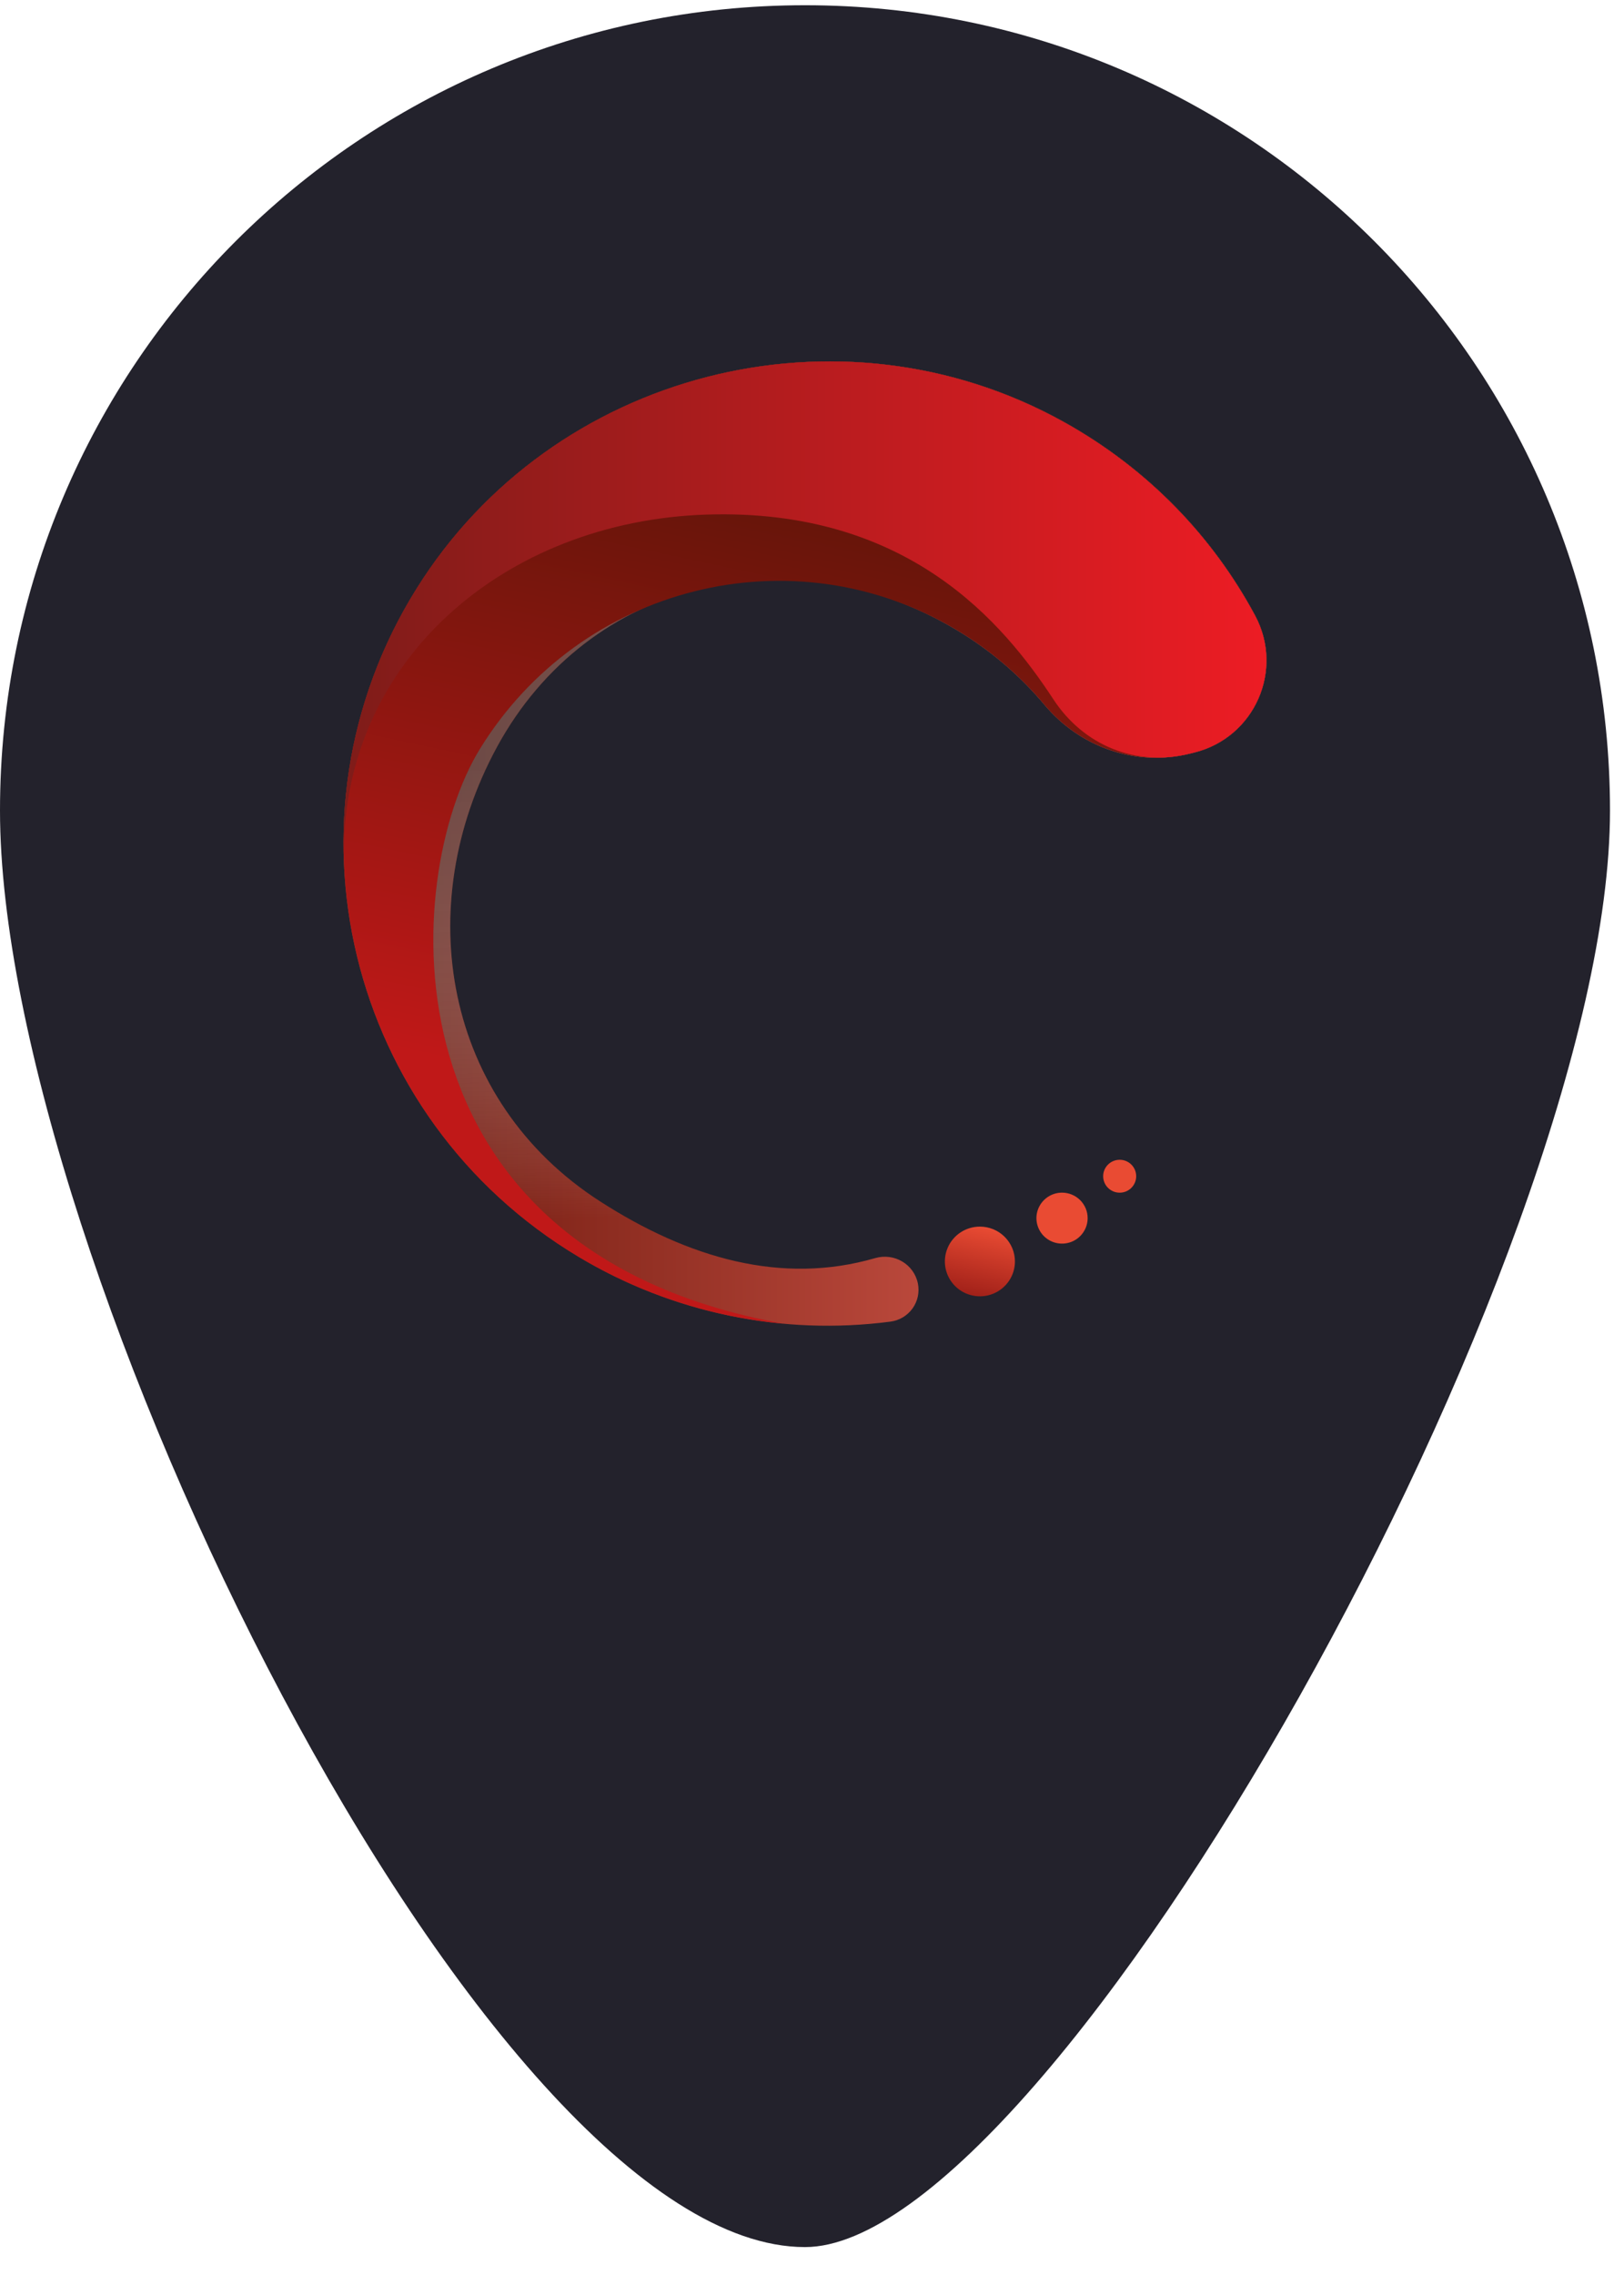 <svg width="45" height="63" viewBox="0 0 45 63" fill="none" xmlns="http://www.w3.org/2000/svg">
<path d="M44.612 22.446C44.612 34.762 29.135 62.227 22.306 62.227C13.418 62.227 0 34.762 0 22.446C0 10.129 9.987 0.145 22.306 0.145C34.625 0.145 44.612 10.129 44.612 22.446Z" fill="#23222C"/>
<path d="M24.25 34.84C21.668 35.59 19.079 34.847 16.623 33.266C12.308 30.487 11.366 25.112 13.77 20.687C16.305 16.023 21.949 14.718 26.512 17.448C27.434 17.999 28.257 18.699 28.945 19.521C29.928 20.695 31.477 21.239 32.967 20.87L33.093 20.839C34.765 20.425 35.591 18.556 34.779 17.045C33.611 14.87 31.821 12.987 29.482 11.686C23.264 8.23 15.306 10.278 11.546 16.297C7.581 22.642 9.615 30.965 16.026 34.801C18.62 36.358 21.669 36.992 24.673 36.599C24.795 36.583 24.912 36.543 25.017 36.48C25.122 36.418 25.213 36.334 25.285 36.235C25.356 36.136 25.406 36.023 25.432 35.904C25.457 35.785 25.458 35.662 25.434 35.542C25.324 35.007 24.778 34.687 24.25 34.84Z" fill="url(#paint0_linear)"/>
<path style="mix-blend-mode:multiply" opacity="0.6" d="M24.25 34.84C21.668 35.59 19.079 34.847 16.623 33.266C12.308 30.487 11.366 25.112 13.77 20.687C16.305 16.023 21.949 14.718 26.512 17.448C27.434 17.999 28.257 18.699 28.945 19.521C29.928 20.695 31.477 21.239 32.967 20.87L33.093 20.839C34.765 20.425 35.591 18.556 34.779 17.045C33.611 14.87 31.821 12.987 29.482 11.686C23.264 8.23 15.306 10.278 11.546 16.297C7.581 22.642 9.615 30.965 16.026 34.801C18.62 36.358 21.669 36.992 24.673 36.599C24.795 36.583 24.912 36.543 25.017 36.48C25.122 36.418 25.213 36.334 25.285 36.235C25.356 36.136 25.406 36.023 25.432 35.904C25.457 35.785 25.458 35.662 25.434 35.542C25.324 35.007 24.778 34.687 24.25 34.84Z" fill="url(#paint1_linear)"/>
<path d="M13.293 20.748C16.072 16.224 21.949 14.718 26.512 17.448C27.434 17.999 28.257 18.699 28.945 19.521C29.928 20.695 31.477 21.239 32.967 20.87L33.093 20.839C34.765 20.425 35.591 18.556 34.779 17.045C33.611 14.87 31.821 12.987 29.482 11.686C23.264 8.23 15.306 10.278 11.546 16.297C7.581 22.642 9.615 30.965 16.026 34.801C17.755 35.838 19.698 36.471 21.708 36.654C10.414 34.63 11.139 24.254 13.293 20.748Z" fill="url(#paint2_linear)"/>
<path style="mix-blend-mode:multiply" opacity="0.6" d="M13.293 20.748C16.072 16.224 21.949 14.718 26.512 17.448C27.434 17.999 28.257 18.699 28.945 19.521C29.928 20.695 31.477 21.239 32.967 20.87L33.093 20.839C34.765 20.425 35.591 18.556 34.779 17.045C33.611 14.87 31.821 12.987 29.482 11.686C23.264 8.23 15.306 10.278 11.546 16.297C7.581 22.642 9.615 30.965 16.026 34.801C17.755 35.838 19.698 36.471 21.708 36.654C10.414 34.63 11.139 24.254 13.293 20.748Z" fill="url(#paint3_linear)"/>
<path d="M19.579 14.25C25.169 14.07 27.813 17.269 29.187 19.364C30.025 20.644 31.474 21.241 32.965 20.871L33.091 20.84C34.763 20.426 35.589 18.557 34.777 17.046C33.608 14.871 31.818 12.988 29.479 11.687C23.262 8.231 15.304 10.279 11.544 16.298C10.131 18.551 9.428 21.173 9.527 23.827C9.42 18.304 13.988 14.431 19.579 14.25Z" fill="url(#paint4_linear)"/>
<path d="M28.123 34.934C28.123 35.125 28.066 35.311 27.959 35.47C27.852 35.629 27.7 35.752 27.523 35.825C27.346 35.898 27.151 35.917 26.962 35.879C26.774 35.842 26.601 35.75 26.466 35.615C26.33 35.48 26.238 35.308 26.2 35.121C26.163 34.934 26.182 34.74 26.256 34.563C26.329 34.387 26.453 34.236 26.613 34.13C26.773 34.024 26.96 33.968 27.152 33.968C27.28 33.968 27.406 33.993 27.524 34.041C27.642 34.09 27.749 34.161 27.839 34.251C27.929 34.341 28 34.447 28.049 34.564C28.098 34.681 28.123 34.807 28.123 34.934Z" fill="url(#paint5_linear)"/>
<path d="M30.138 33.733C30.138 33.873 30.096 34.009 30.018 34.125C29.94 34.241 29.829 34.332 29.7 34.385C29.57 34.438 29.427 34.452 29.29 34.425C29.152 34.398 29.026 34.33 28.926 34.232C28.827 34.133 28.76 34.007 28.732 33.87C28.705 33.733 28.719 33.592 28.773 33.463C28.827 33.334 28.918 33.224 29.034 33.146C29.151 33.069 29.288 33.027 29.428 33.027C29.522 33.027 29.614 33.046 29.7 33.081C29.786 33.117 29.864 33.169 29.93 33.234C29.996 33.3 30.048 33.378 30.084 33.463C30.12 33.549 30.138 33.641 30.138 33.733Z" fill="url(#paint6_linear)"/>
<path d="M31.026 33.028C31.279 33.028 31.483 32.824 31.483 32.572C31.483 32.321 31.279 32.117 31.026 32.117C30.773 32.117 30.568 32.321 30.568 32.572C30.568 32.824 30.773 33.028 31.026 33.028Z" fill="url(#paint7_linear)"/>
<defs>
<linearGradient id="paint0_linear" x1="9.517" y1="23.36" x2="35.094" y2="23.36" gradientUnits="userSpaceOnUse">
<stop stop-color="#67150A"/>
<stop offset="1" stop-color="#EC6759"/>
</linearGradient>
<linearGradient id="paint1_linear" x1="22.279" y1="19.428" x2="22.537" y2="33.621" gradientUnits="userSpaceOnUse">
<stop offset="0.11" stop-color="#666666"/>
<stop offset="0.29" stop-color="#7C7C7C" stop-opacity="0.85"/>
<stop offset="0.63" stop-color="#B7B7B7" stop-opacity="0.47"/>
<stop offset="1" stop-color="white" stop-opacity="0"/>
</linearGradient>
<linearGradient id="paint2_linear" x1="23.524" y1="14.594" x2="20.031" y2="30.989" gradientUnits="userSpaceOnUse">
<stop stop-color="#67150A"/>
<stop offset="1" stop-color="#C01818"/>
</linearGradient>
<linearGradient id="paint3_linear" x1="39672.8" y1="28732.5" x2="18828.7" y2="37685.3" gradientUnits="userSpaceOnUse">
<stop offset="0.11" stop-color="#666666"/>
<stop offset="0.29" stop-color="#7C7C7C" stop-opacity="0.85"/>
<stop offset="0.63" stop-color="#B7B7B7" stop-opacity="0.47"/>
<stop offset="1" stop-color="white" stop-opacity="0"/>
</linearGradient>
<linearGradient id="paint4_linear" x1="9.518" y1="16.918" x2="35.092" y2="16.918" gradientUnits="userSpaceOnUse">
<stop stop-color="#7F1C19"/>
<stop offset="1" stop-color="#ED1C24"/>
</linearGradient>
<linearGradient id="paint5_linear" x1="27.36" y1="33.993" x2="26.874" y2="36.217" gradientUnits="userSpaceOnUse">
<stop stop-color="#E94B33"/>
<stop offset="1" stop-color="#941914"/>
</linearGradient>
<linearGradient id="paint6_linear" x1="2257.78" y1="2693.57" x2="2241.2" y2="2822.76" gradientUnits="userSpaceOnUse">
<stop stop-color="#E94B33"/>
<stop offset="1" stop-color="#941914"/>
</linearGradient>
<linearGradient id="paint7_linear" x1="1217.92" y1="1251.94" x2="1207.21" y2="1307.07" gradientUnits="userSpaceOnUse">
<stop stop-color="#E94B33"/>
<stop offset="1" stop-color="#941914"/>
</linearGradient>
</defs>
</svg>
